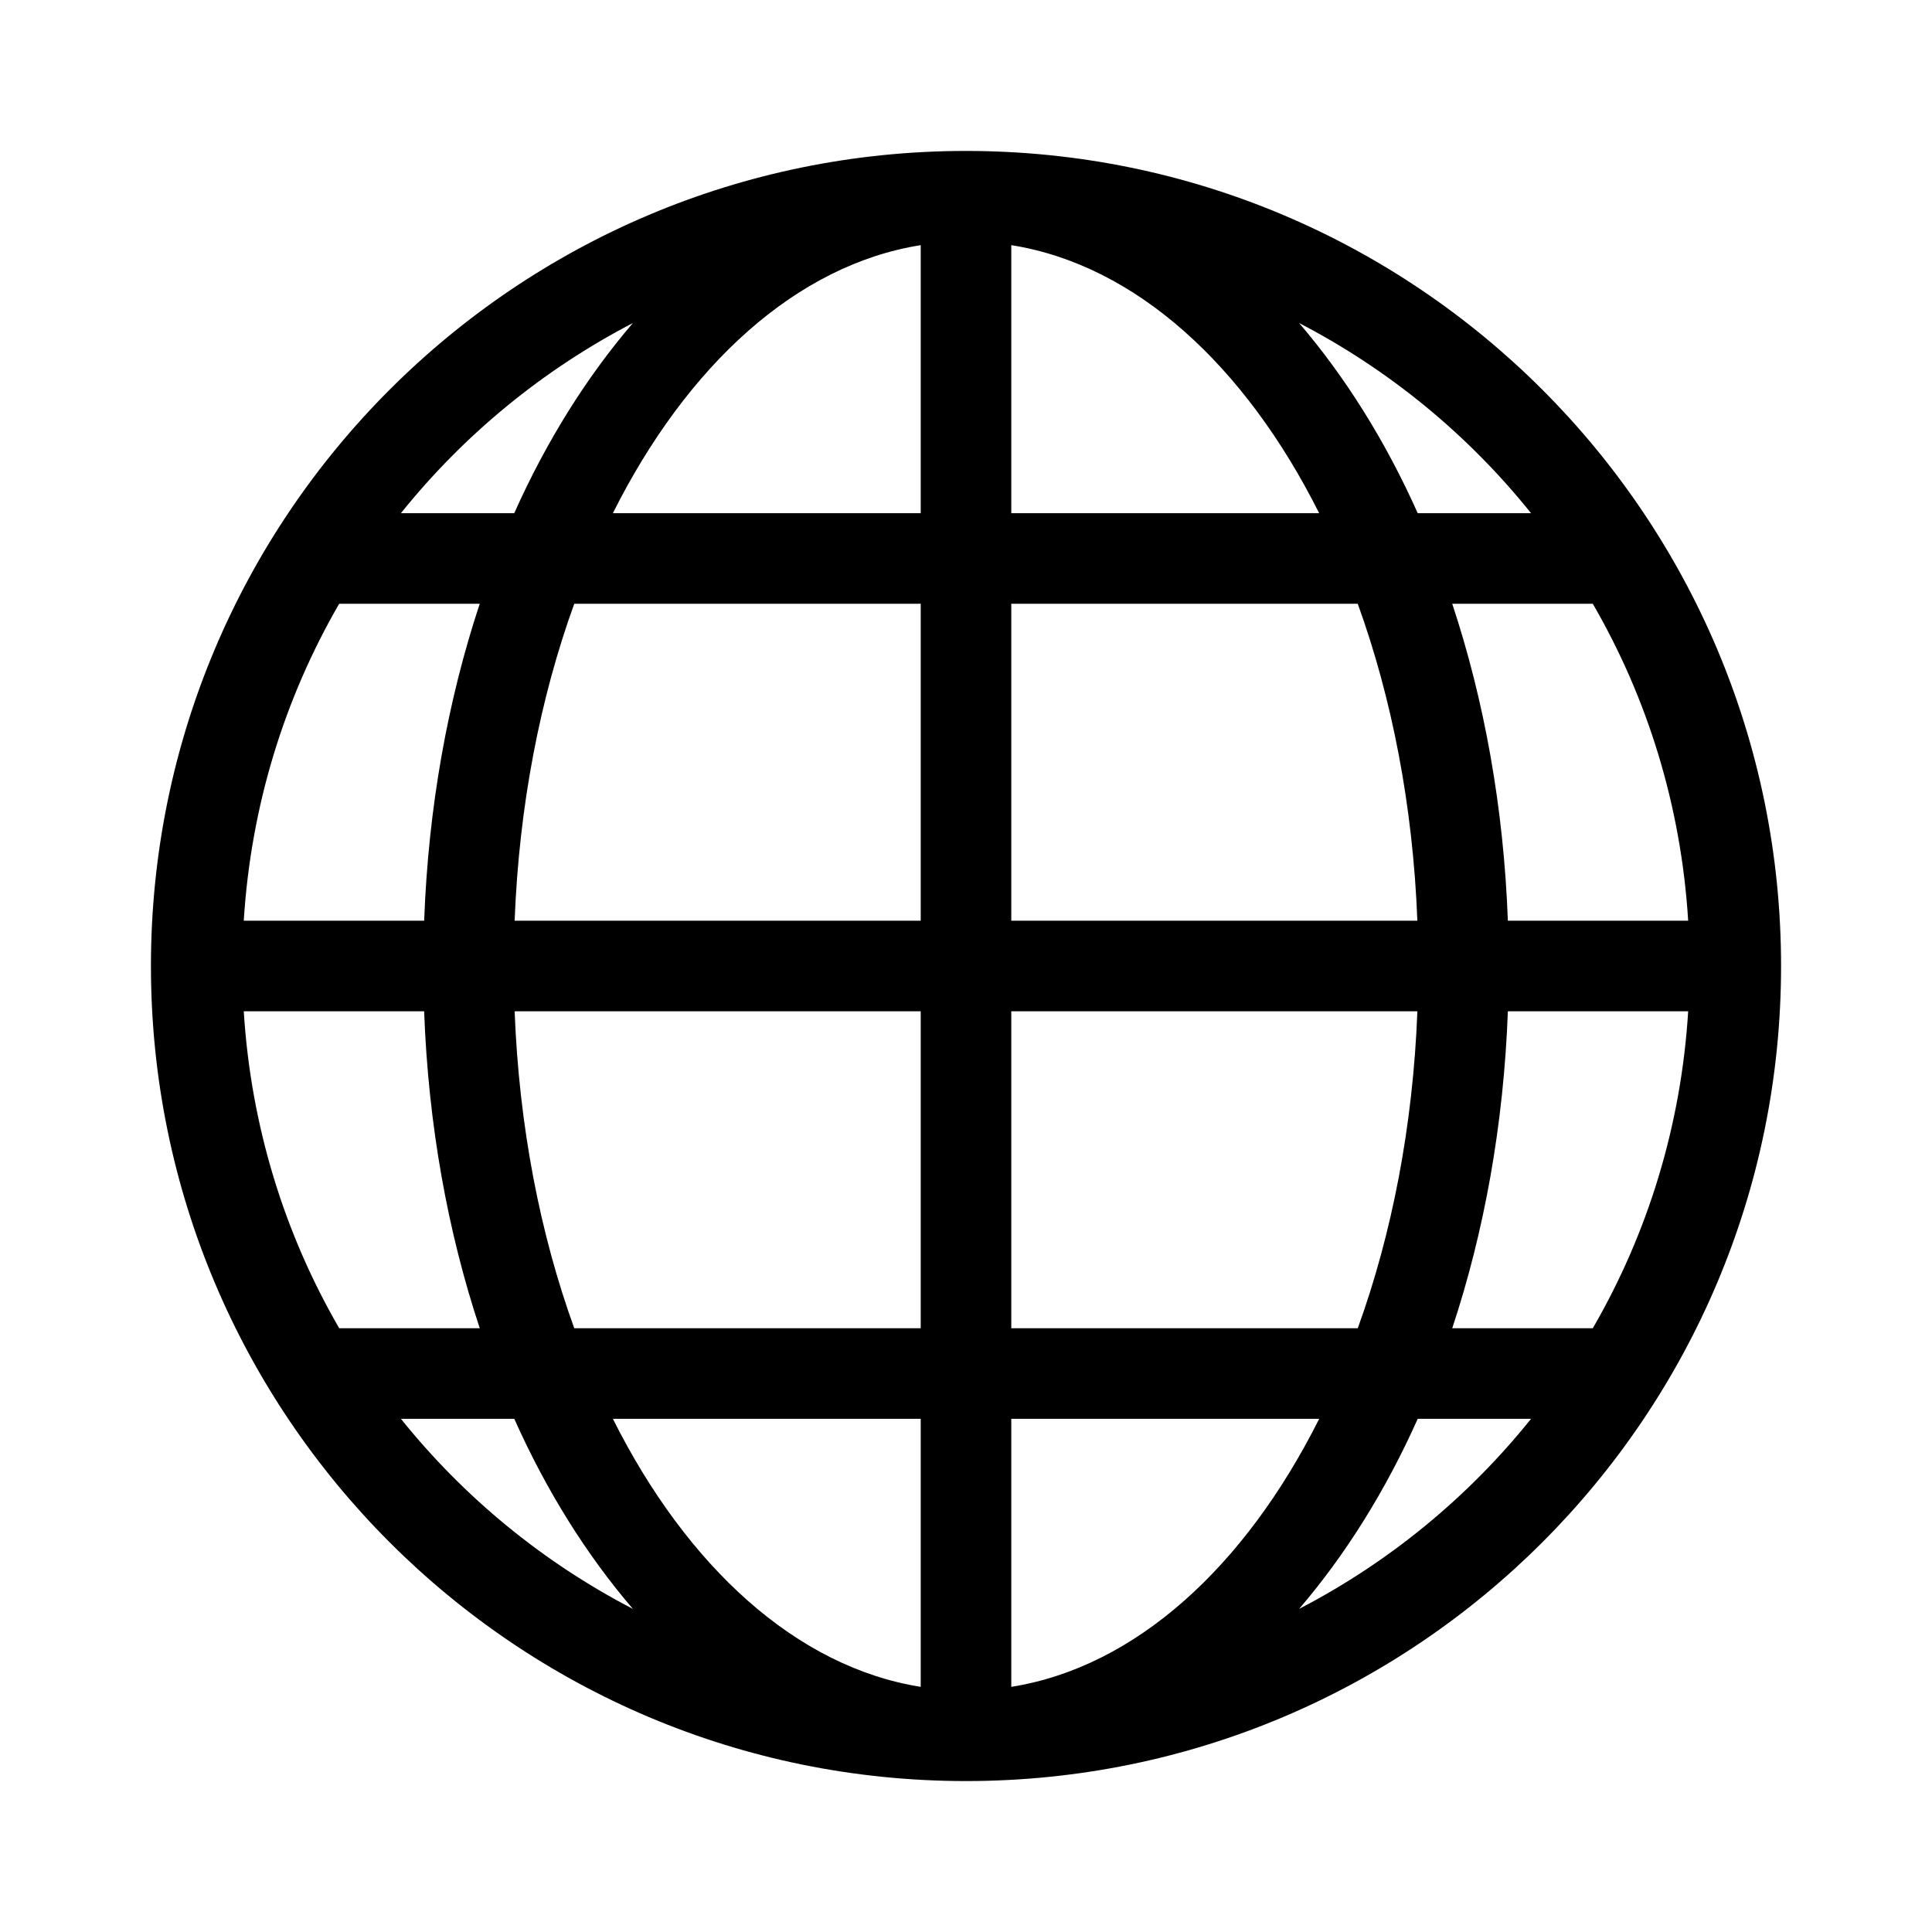 <svg width="64" height="64" viewBox="0 0 64 64" fill="none" xmlns="http://www.w3.org/2000/svg">
<path d="M32 5C17.088 5 5 17.088 5 32C5 46.911 17.088 59 32 59C46.911 59 59 46.911 59 32C59 17.088 46.911 5 32 5ZM8.075 33.5H14.05C14.188 37.259 14.832 40.806 15.893 44H11.237C9.427 40.876 8.312 37.312 8.075 33.5ZM33.5 17V8.121C37.62 8.775 41.243 12.104 43.699 17H33.5ZM44.977 20C46.108 23.125 46.805 26.69 46.952 30.5H33.5V20H44.977ZM30.5 8.121V17H20.302C22.756 12.104 26.38 8.775 30.5 8.121ZM30.5 20V30.5H17.048C17.195 26.69 17.892 23.125 19.023 20H30.5ZM14.051 30.5H8.075C8.312 26.69 9.427 23.125 11.236 20H15.892C14.834 23.194 14.189 26.742 14.051 30.5ZM17.048 33.5H30.5V44H19.023C17.892 40.876 17.195 37.312 17.048 33.5ZM30.5 47V55.879C26.38 55.223 22.756 51.896 20.302 47H30.5ZM33.5 55.879V47H43.7C41.245 51.896 37.62 55.223 33.5 55.879ZM33.5 44V33.5H46.953C46.805 37.312 46.109 40.876 44.978 44H33.5ZM49.95 33.5H55.923C55.688 37.312 54.574 40.876 52.763 44H48.107C49.166 40.806 49.811 37.259 49.95 33.5ZM49.95 30.5C49.811 26.742 49.166 23.194 48.107 20H52.763C54.574 23.125 55.688 26.69 55.923 30.5H49.95ZM50.718 17H46.964C45.889 14.594 44.555 12.477 43.035 10.701C46.019 12.249 48.633 14.4 50.718 17ZM20.965 10.701C19.444 12.477 18.11 14.594 17.035 17H13.281C15.367 14.4 17.981 12.251 20.965 10.701ZM13.281 47H17.036C18.11 49.406 19.444 51.523 20.965 53.297C17.981 51.749 15.367 49.599 13.281 47ZM43.035 53.297C44.556 51.521 45.889 49.406 46.964 47H50.718C48.633 49.599 46.019 51.749 43.035 53.297Z" fill="black"/>
</svg>
